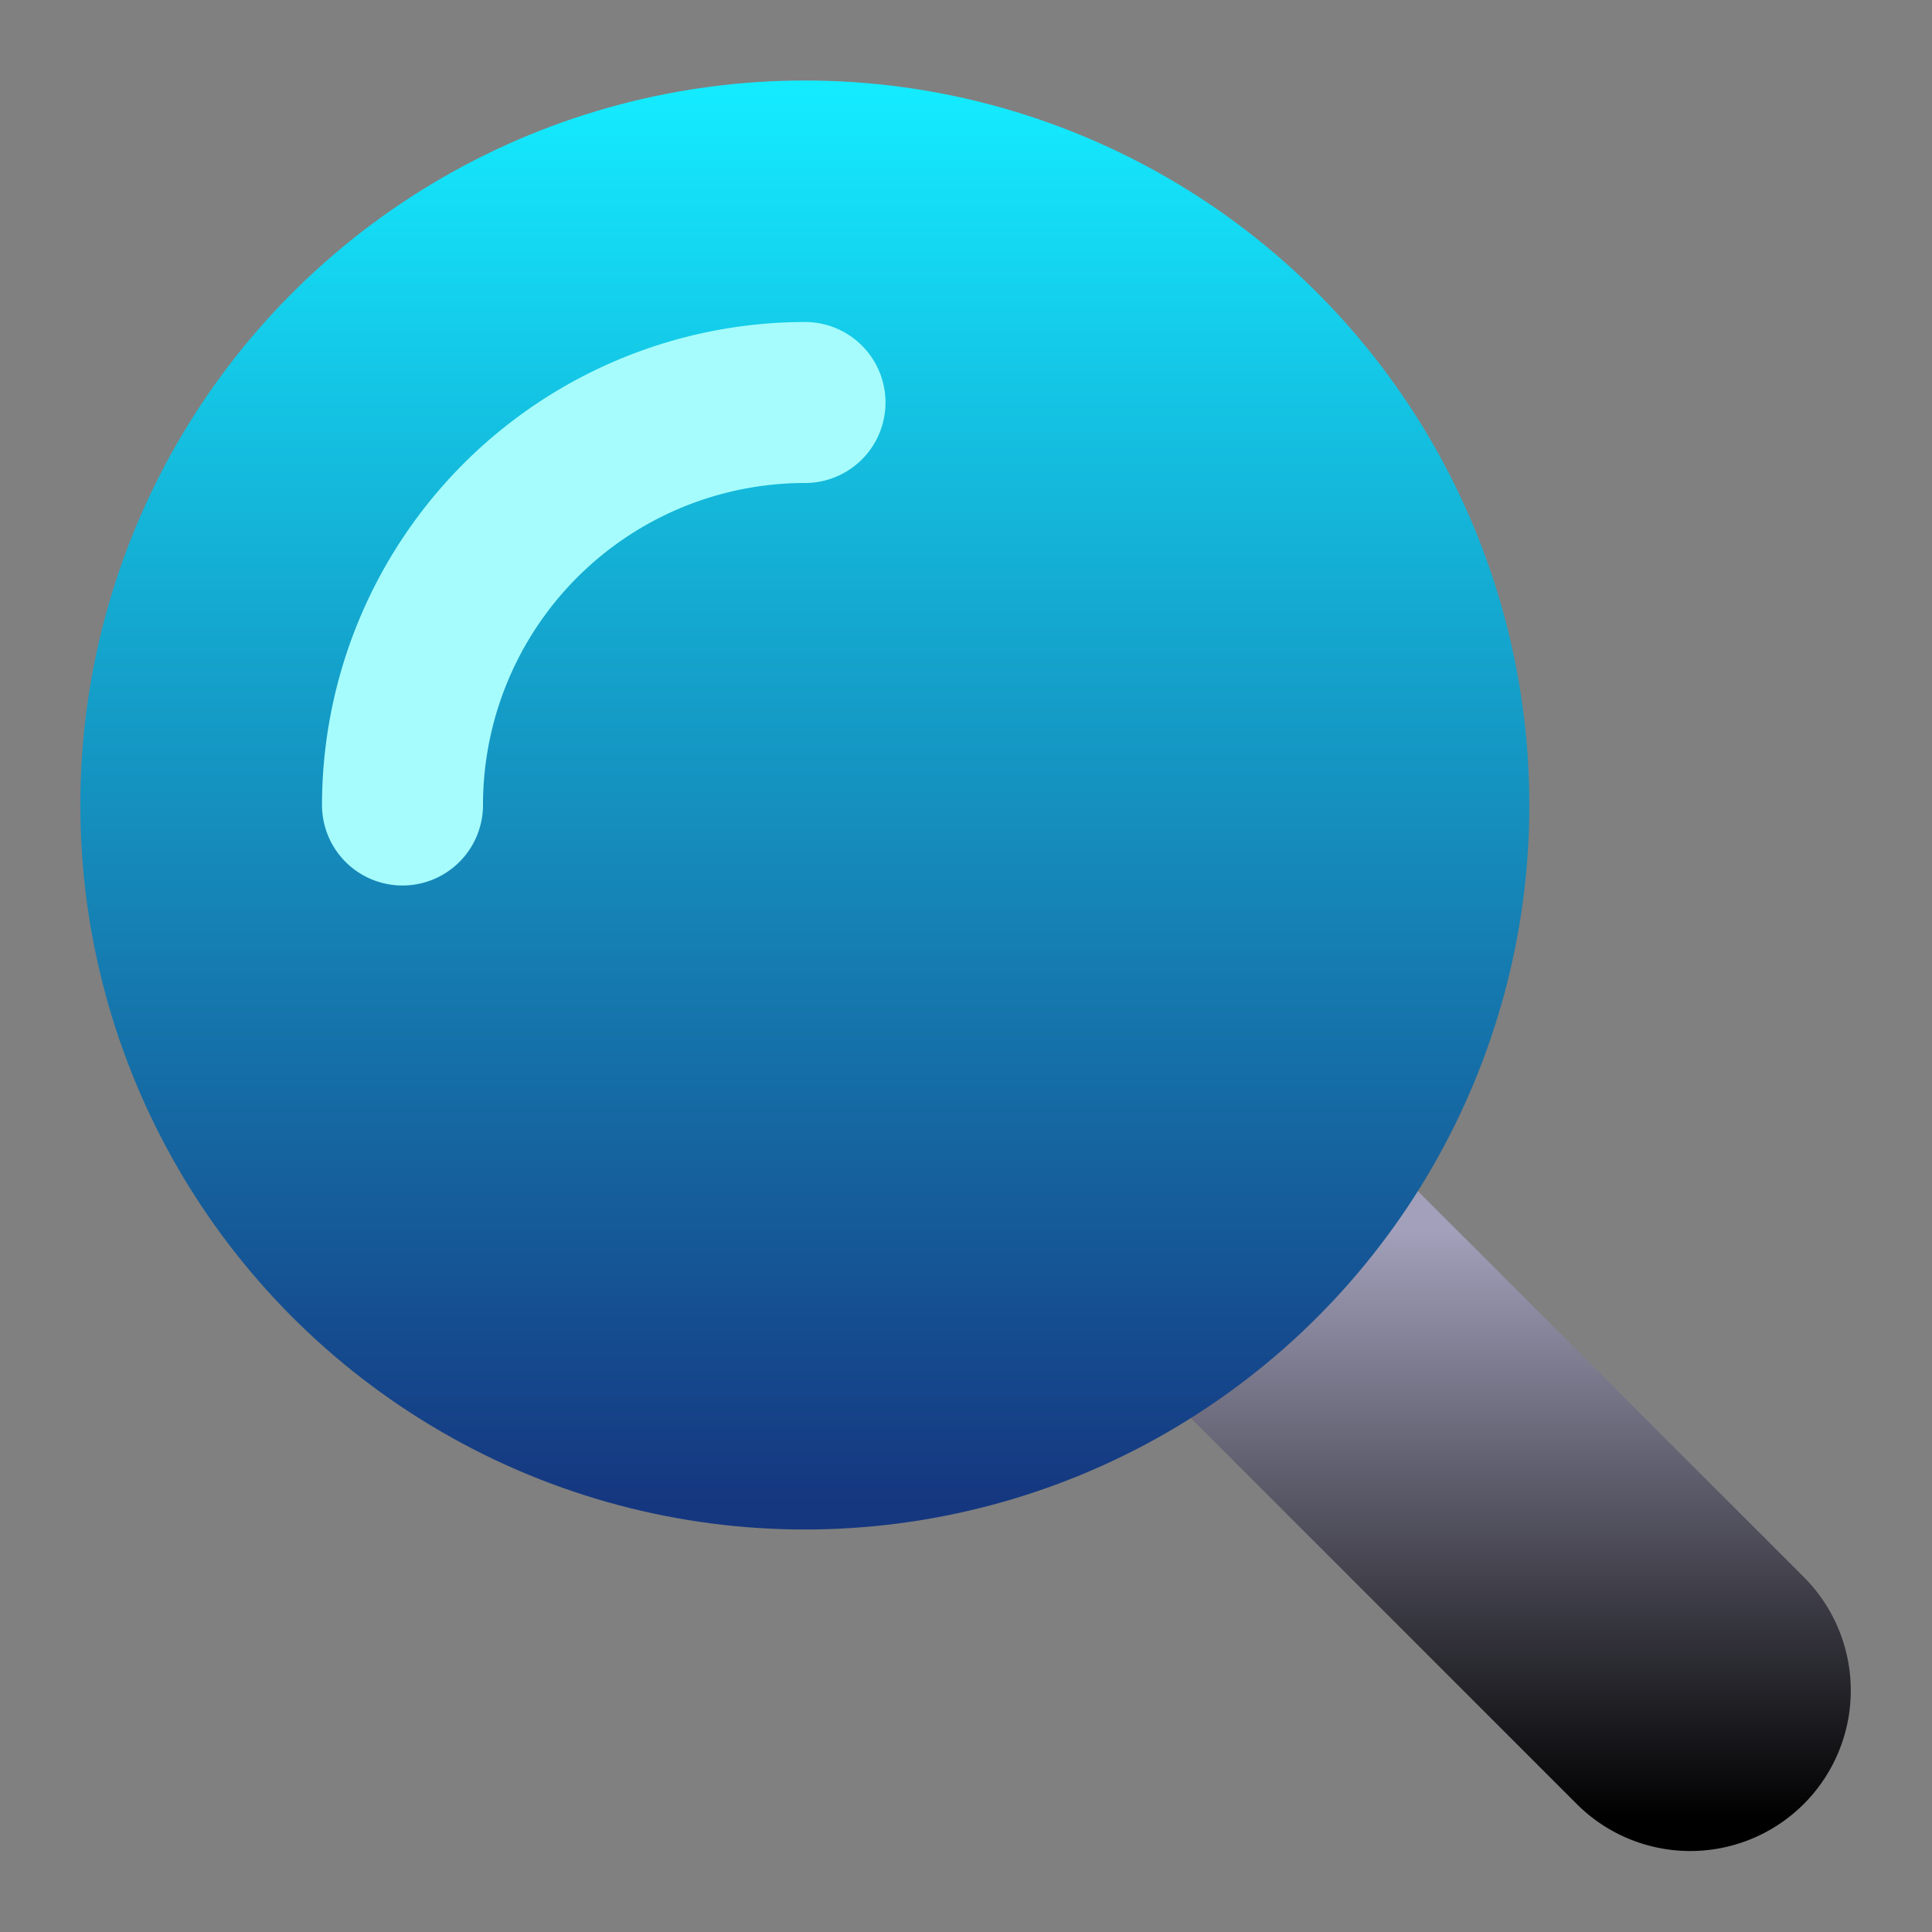 <svg viewBox="0 0 24 24" xmlns="http://www.w3.org/2000/svg"><rect x="0" y="0" width="24" height="24" fill="#808080" stroke="none"/><defs><linearGradient gradientUnits="userSpaceOnUse" id="a" x1="18.894" x2="18.894" y1="15.287" y2="22.614"><stop offset="0" stop-color="#a2a0ba" class="stop-color-5d5c66"></stop><stop offset="1" stop-color="#000000" class="stop-color-48474f"></stop></linearGradient><linearGradient gradientUnits="userSpaceOnUse" id="b" x1="9.998" x2="9.998" y1="1.149" y2="18.652"><stop offset="0" stop-color="#14ebff" class="stop-color-a6f9ff"></stop><stop offset="1" stop-color="#153780" class="stop-color-3ed0f7"></stop></linearGradient></defs><path d="m17.607 14.79 4.8 4.8a1.994 1.994 0 0 1-2.82 2.82l-4.8-4.8Z" fill="url(#a)" class="fillurl(-a)"></path><circle cx="9.998" cy="10" r="9" fill="url(#b)" class="fillurl(-b)"></circle><path d="M5 11a1 1 0 0 1-1-1 6.006 6.006 0 0 1 6-6 1 1 0 0 1 0 2 4 4 0 0 0-4 4 1 1 0 0 1-1 1Z" fill="#a6fcfc" class="fill-cffeff"></path></svg>